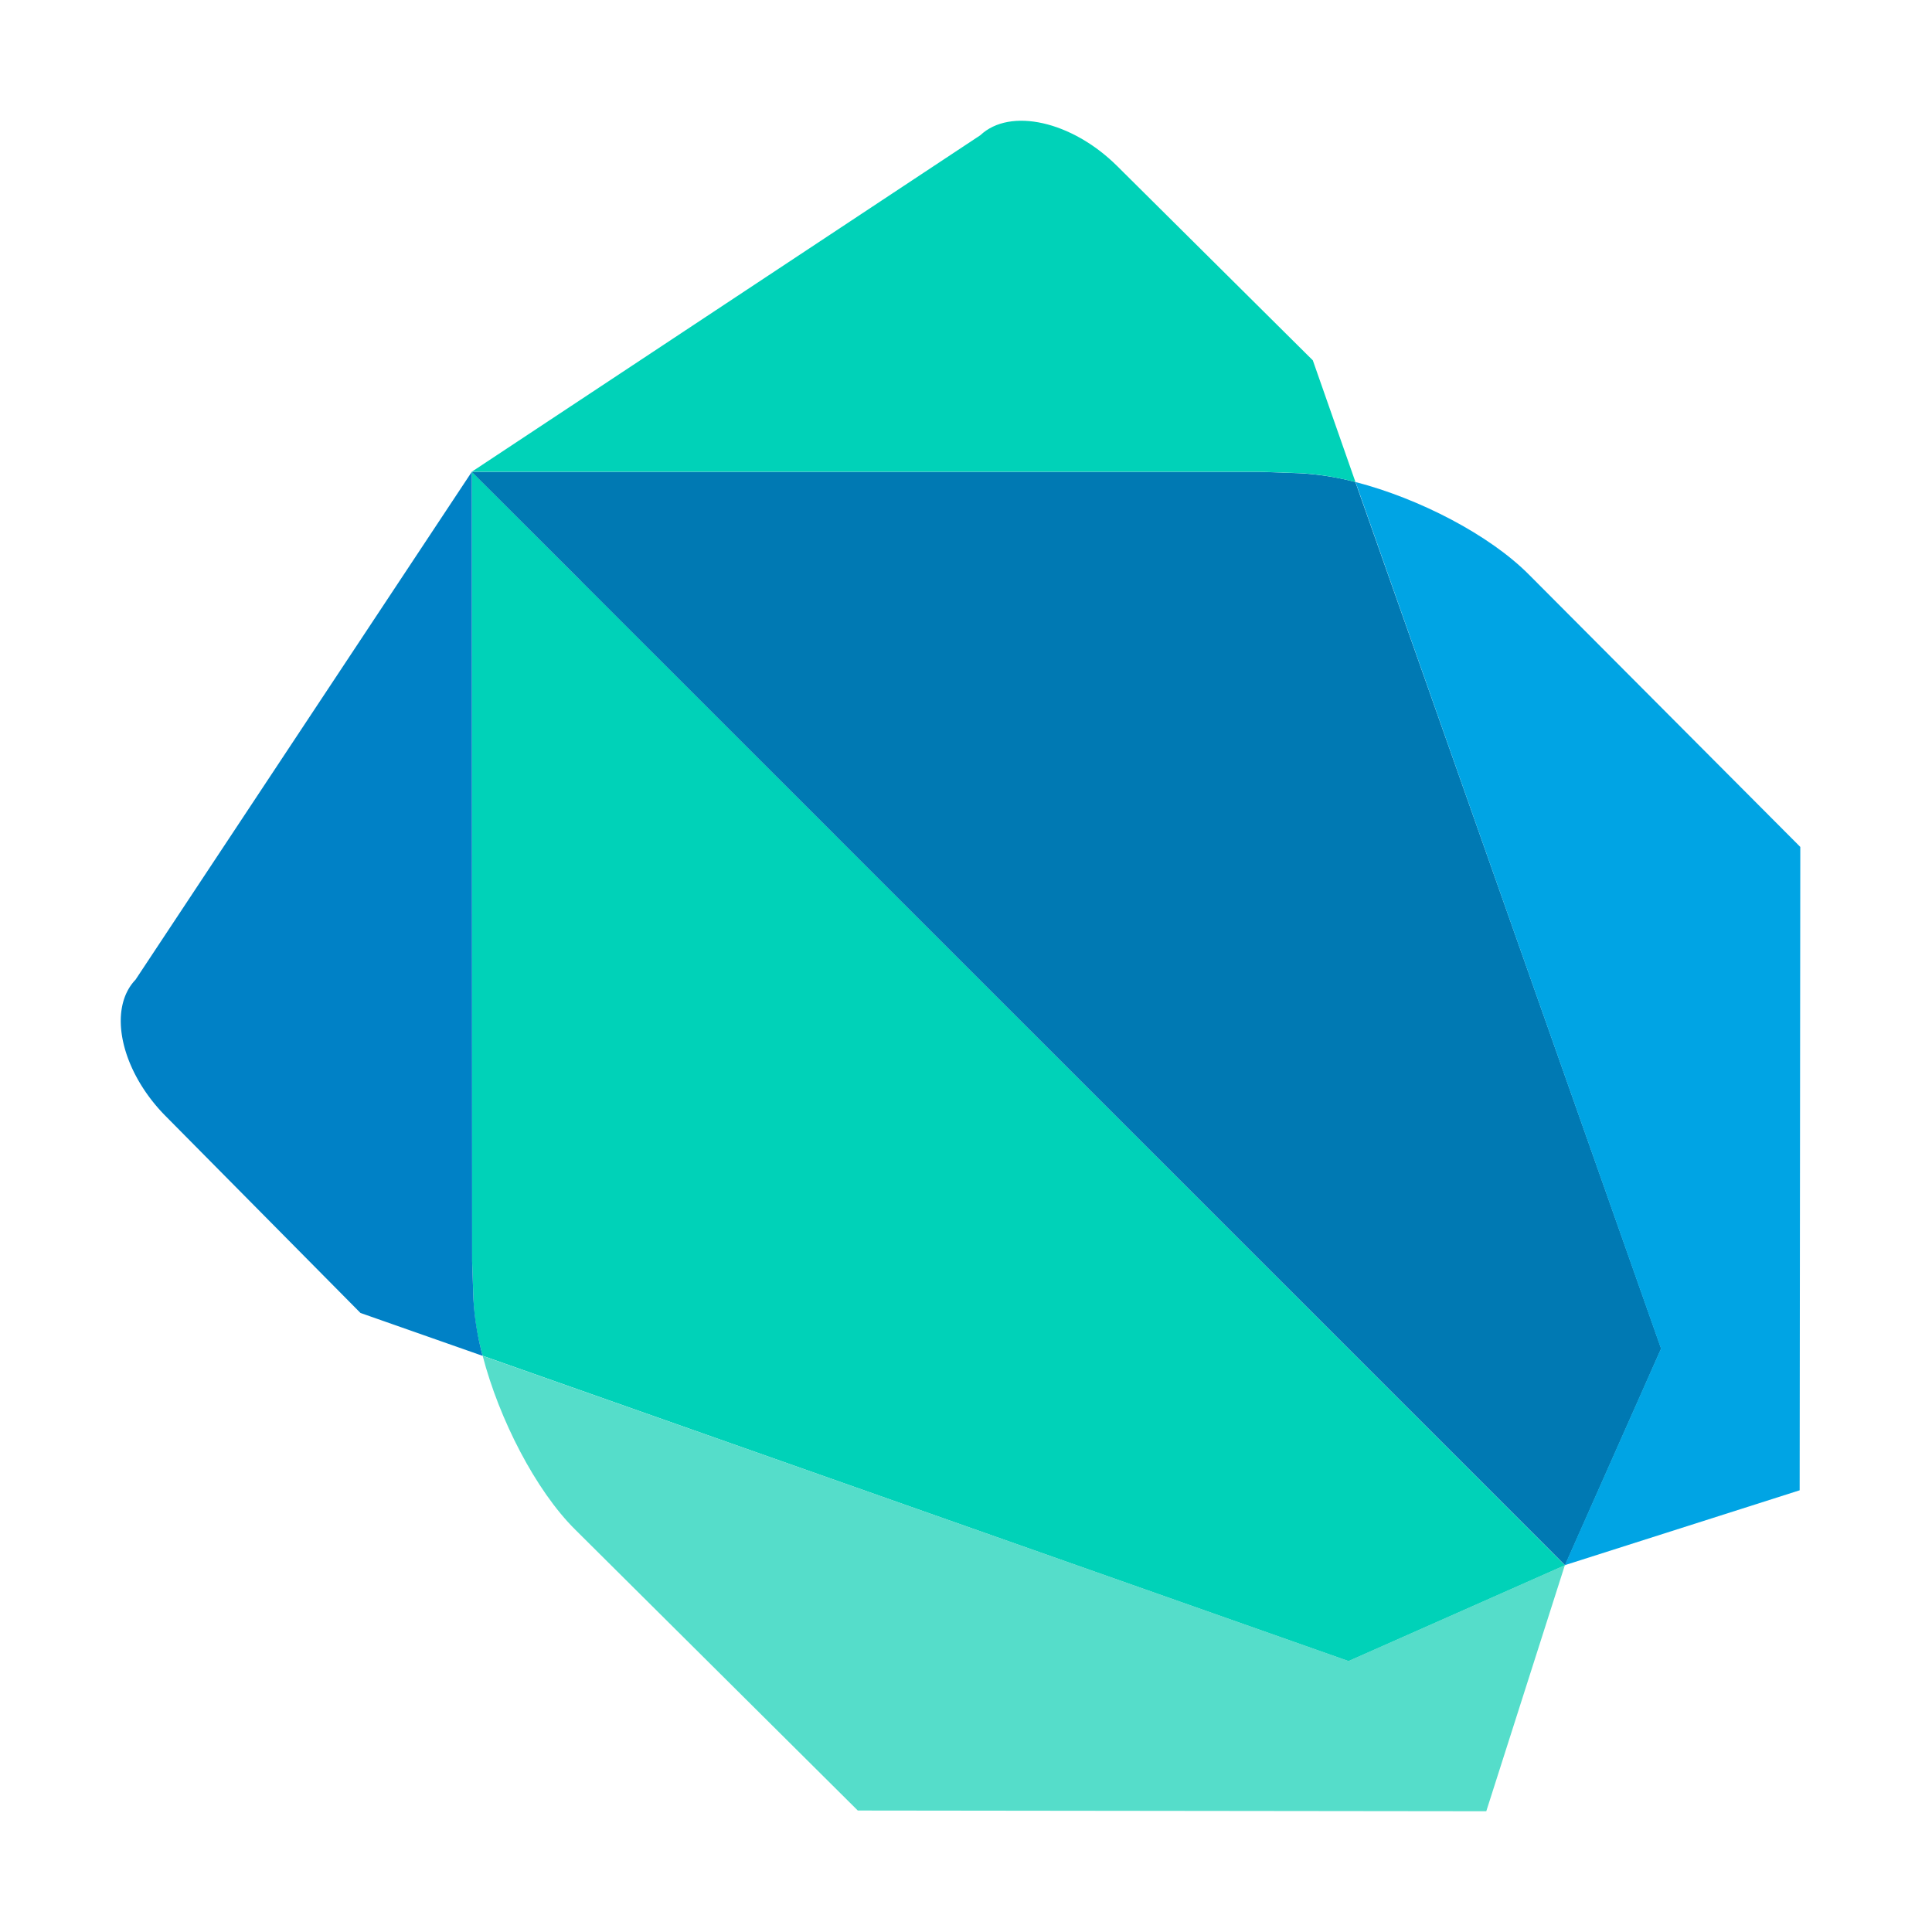 <svg width="24" height="24" fill="none" xmlns="http://www.w3.org/2000/svg"><path d="M7.218 7.219 5.861 5.86l.004 9.813.016.46c.008.217.045.459.115.709l10.756 3.794 2.687-1.19v-.003L7.22 7.219Z" fill="#00D2B8"/><path d="m5.996 16.843-.004-.012.004.012Zm13.443 2.6-2.687 1.19-10.756-3.79c.205.788.66 1.674 1.149 2.158l3.511 3.49 7.807.009.976-3.056Z" fill="#55DDCA"/><path d="M1.68 12.174c-.348.37-.176 1.137.386 1.699l2.412 2.437 1.518.533a3.437 3.437 0 0 1-.115-.71l-.016-.46-.004-9.812-4.18 6.313Z" fill="#0081C6"/><path d="M16.838 5.988a3.407 3.407 0 0 0-.713-.11l-.484-.017H5.86l13.582 13.583 1.194-2.691-3.799-10.765Z" fill="#0079B3"/><path d="m16.826 5.984.013.004-.013-.004Zm2.17 1.157c-.492-.497-1.366-.948-2.157-1.153l3.794 10.765-1.194 2.69 2.917-.93.008-7.992-3.368-3.38Z" fill="#00A4E4"/><path d="m16.31 4.478-2.433-2.416c-.562-.558-1.33-.73-1.699-.382L5.861 5.86h9.78l.484.017c.217.008.46.045.713.111l-.529-1.51Z" fill="#00D2B8"/></svg>
